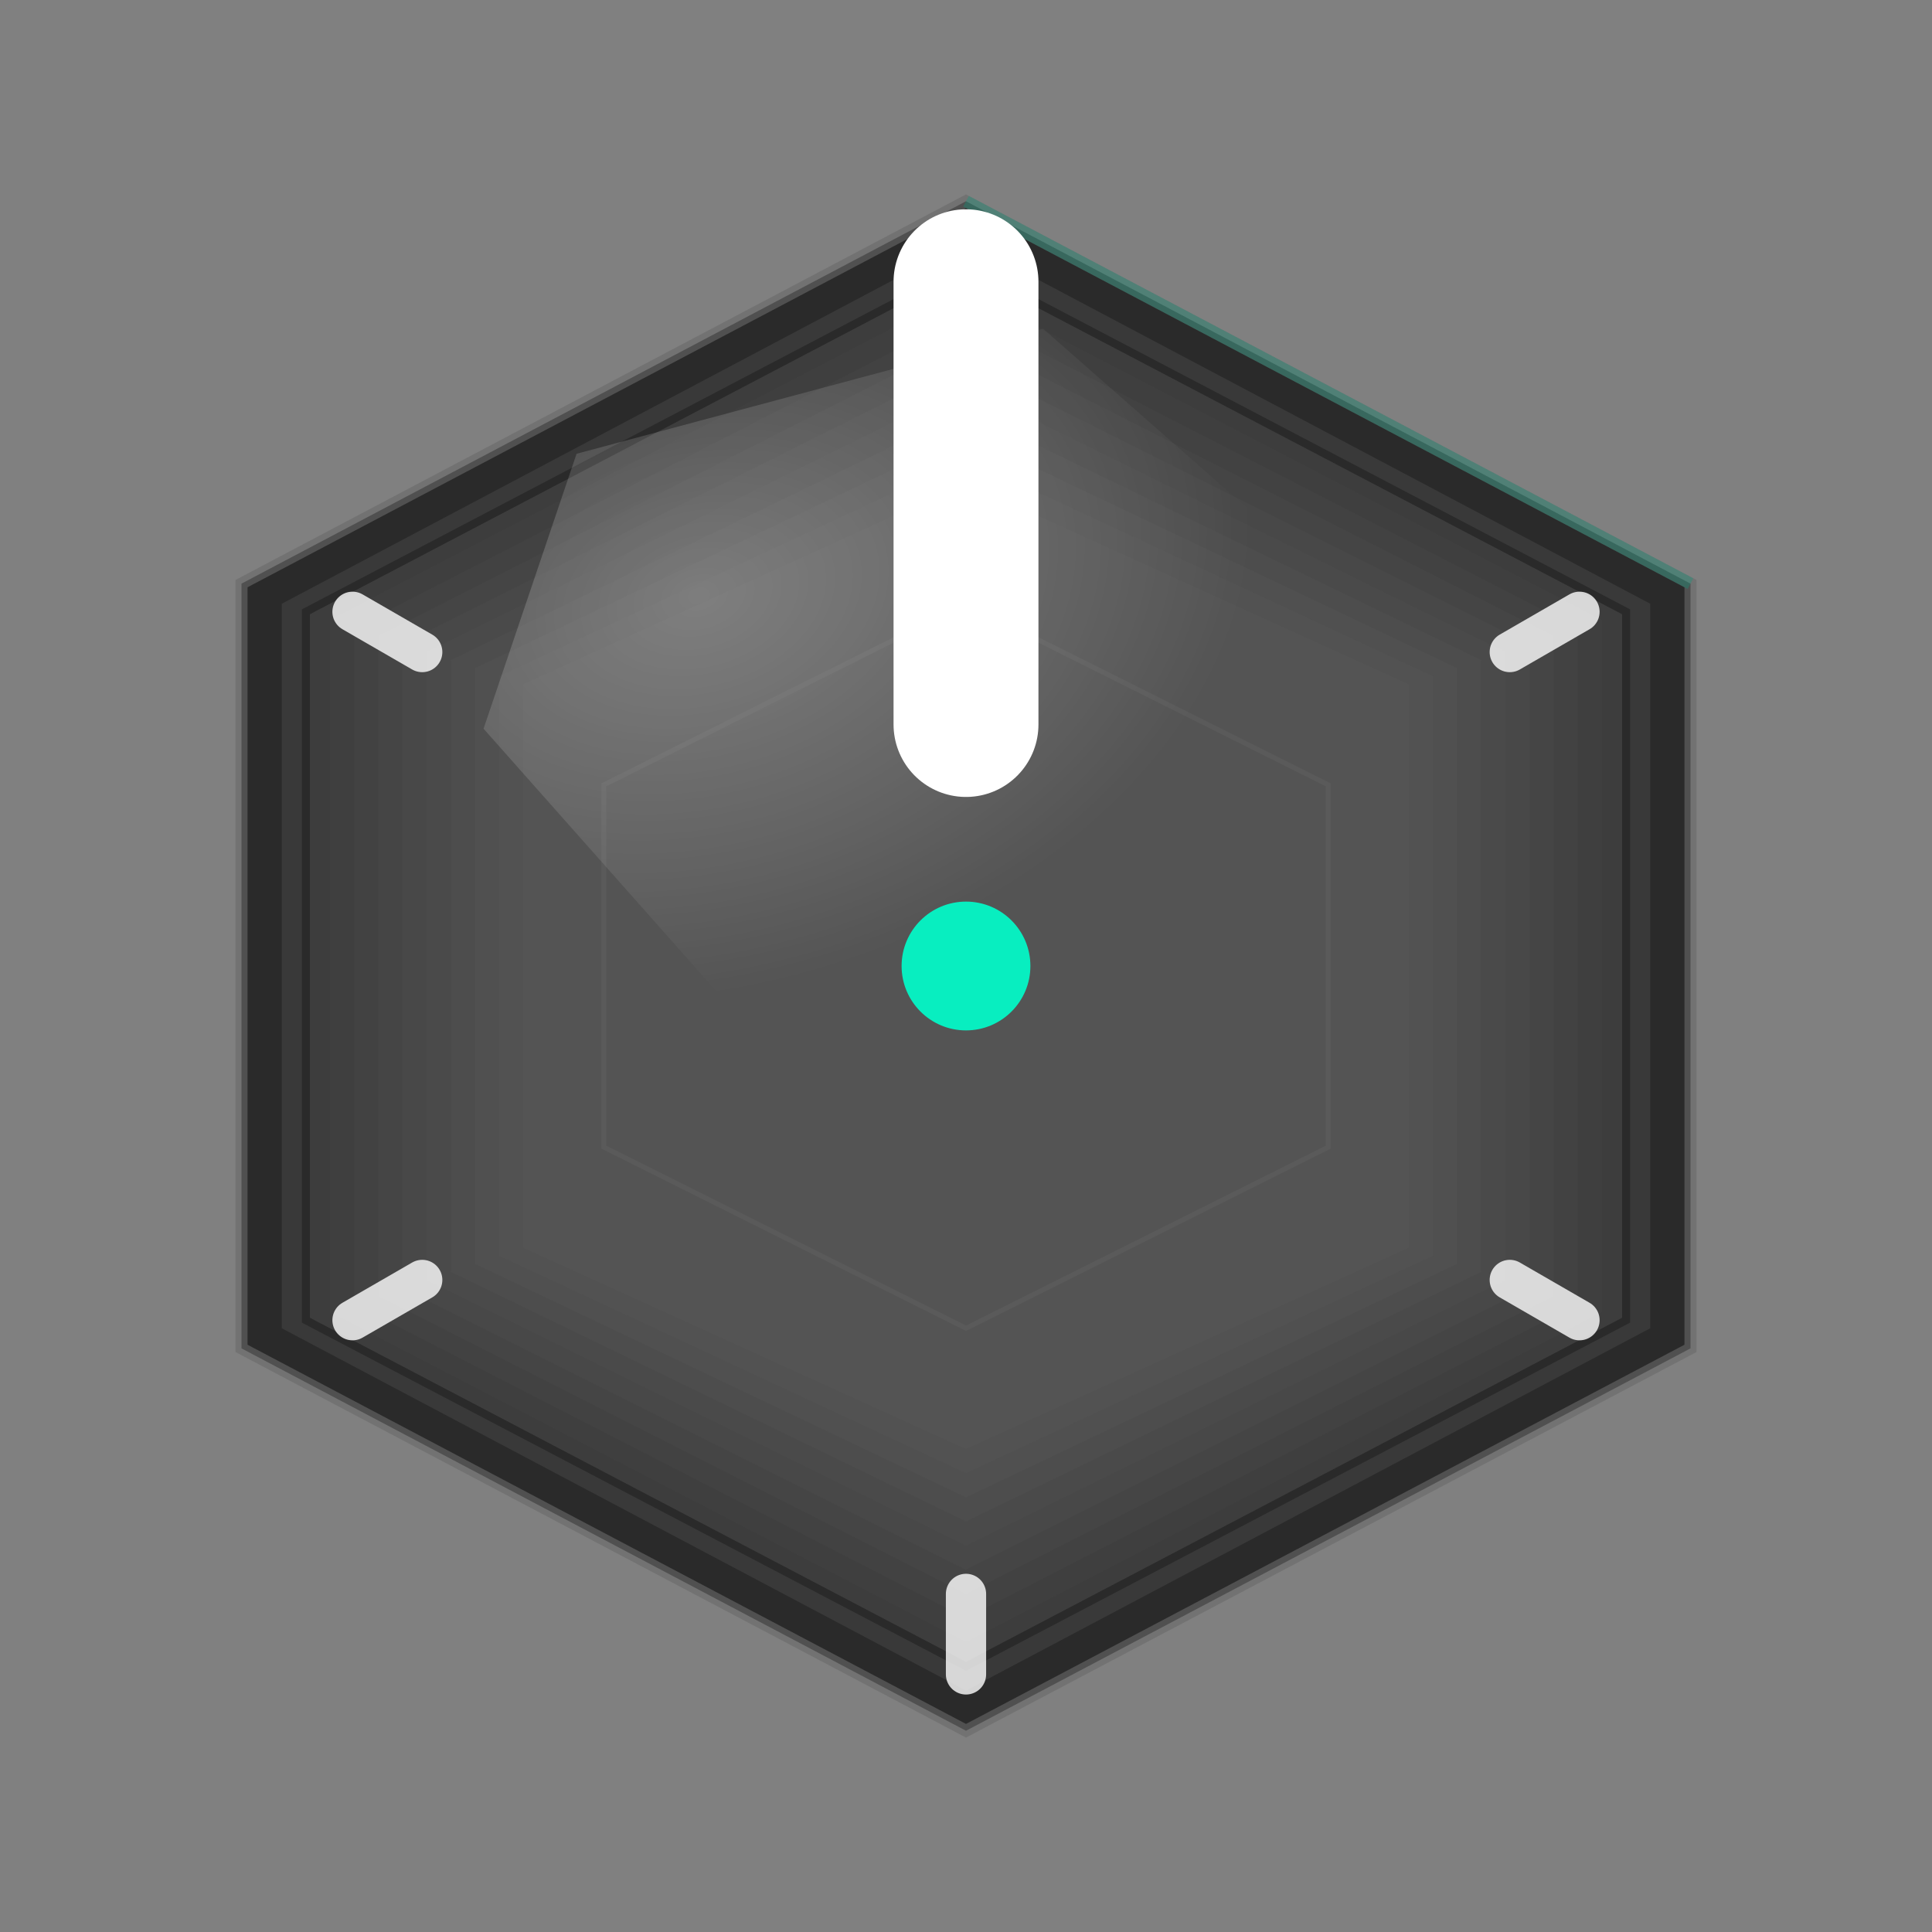 <svg width="24" height="24" viewBox="0 0 24 24" xmlns="http://www.w3.org/2000/svg">
  <rect x="0" y="0" width="24" height="24" fill="#808080" stroke="none"/>
  <!-- Hexagonal drop shadow -->
  <polygon points="12,3 20.5,7.5 20.5,16.5 12,21 3.5,16.5 3.5,7.5" fill="#000000" opacity="0.25" transform="translate(0.2,0.2)"/>
  
  <!-- Base hexagonal knob - lighter base than regular knobs -->
  <polygon points="12,2.5 21,7.25 21,16.75 12,21.5 3,16.75 3,7.25" fill="#2a2a2a"/>
  
  <!-- Hexagonal gradient layers - lighter and more metallic -->
  <polygon points="12,3 20.5,7.5 20.5,16.5 12,21 3.5,16.5 3.5,7.5" fill="#3a3a3a" opacity="0.95"/>
  <polygon points="12,3.3 20.2,7.6 20.2,16.4 12,20.7 3.8,16.4 3.8,7.6" fill="#3d3d3d" opacity="0.9"/>
  <polygon points="12,3.6 19.9,7.7 19.9,16.3 12,20.4 4.1,16.3 4.1,7.7" fill="#404040" opacity="0.85"/>
  <polygon points="12,3.9 19.6,7.8 19.6,16.2 12,20.1 4.4,16.2 4.4,7.8" fill="#434343" opacity="0.8"/>
  <polygon points="12,4.2 19.3,7.9 19.3,16.1 12,19.8 4.7,16.1 4.7,7.9" fill="#464646" opacity="0.75"/>
  <polygon points="12,4.5 19.0,8.0 19.0,16.0 12,19.5 5.0,16.0 5.0,8.0" fill="#494949" opacity="0.7"/>
  <polygon points="12,4.8 18.7,8.1 18.7,15.9 12,19.2 5.3,15.9 5.3,8.1" fill="#4c4c4c" opacity="0.65"/>
  <polygon points="12,5.1 18.4,8.2 18.4,15.8 12,18.9 5.6,15.8 5.6,8.2" fill="#4f4f4f" opacity="0.6"/>
  <polygon points="12,5.4 18.1,8.3 18.1,15.7 12,18.6 5.9,15.7 5.9,8.3" fill="#525252" opacity="0.55"/>
  <polygon points="12,5.7 17.8,8.4 17.8,15.6 12,18.3 6.2,15.6 6.2,8.4" fill="#555555" opacity="0.5"/>
  <polygon points="12,6.0 17.5,8.5 17.5,15.5 12,18.0 6.5,15.5 6.5,8.5" fill="#585858" opacity="0.45"/>
  
  <!-- Clean concentric hexagonal ring -->
  <polygon points="12,7.5 16.5,9.75 16.5,14.25 12,16.5 7.5,14.25 7.5,9.75" fill="none" stroke="#777777" stroke-width="0.06" opacity="0.2"/>
  
  <!-- Hexagonal rim -->
  <polygon points="12,2.5 21,7.25 21,16.75 12,21.5 3,16.75 3,7.25" fill="none" stroke="#6a6a6a" stroke-width="0.15" opacity="0.6"/>
  <polygon points="12,3.3 20.2,7.6 20.2,16.4 12,20.7 3.8,16.4 3.8,7.6" fill="none" stroke="#2a2a2a" stroke-width="0.1"/>
  
  <!-- Subtle teal accent on one hexagon edge -->
  <line x1="12" y1="2.5" x2="21" y2="7.25" stroke="#00a080" stroke-width="0.15" opacity="0.3"/>
  
  <!-- Hexagonal tick marks on the knob edge -->
  <g stroke="#ffffff" stroke-width="0.5" stroke-linecap="round" opacity="0.8">
    <!-- Minor ticks around the hexagon edges -->
    <line x1="12" y1="3.2" x2="12" y2="4.2" transform="rotate(60 12 12)"/>
    <line x1="12" y1="3.2" x2="12" y2="4.2" transform="rotate(120 12 12)"/>
    <line x1="12" y1="3.2" x2="12" y2="4.2" transform="rotate(180 12 12)"/>
    <line x1="12" y1="3.2" x2="12" y2="4.2" transform="rotate(240 12 12)"/>
    <line x1="12" y1="3.2" x2="12" y2="4.2" transform="rotate(300 12 12)"/>
  </g>
  
  <!-- Define gradient for highlight -->
  <defs>
    <radialGradient id="highlight" cx="0.3" cy="0.3" r="0.7">
      <stop offset="0%" stop-color="#ffffff" stop-opacity="0.25"/>
      <stop offset="70%" stop-color="#ffffff" stop-opacity="0.08"/>
      <stop offset="100%" stop-color="#ffffff" stop-opacity="0"/>
    </radialGradient>
  </defs>
  
  <!-- Natural highlight positioned at upper left for 3D effect -->
  <polygon points="8,5 14,5 16,8 14,12 8,12 6,8" fill="url(#highlight)" transform="rotate(-15 10 8.5)"/>
  
  <!-- Center detent indicator (smaller teal dot at center) -->
  <circle cx="12" cy="12" r="0.8" fill="#00ffcc" opacity="0.9"/>
  
  <!-- Main indicator pointer - clean white line from inside edge to center -->
  <line x1="12" y1="3.5" x2="12" y2="9" stroke="#ffffff" stroke-width="1.8" stroke-linecap="round"/>
</svg>